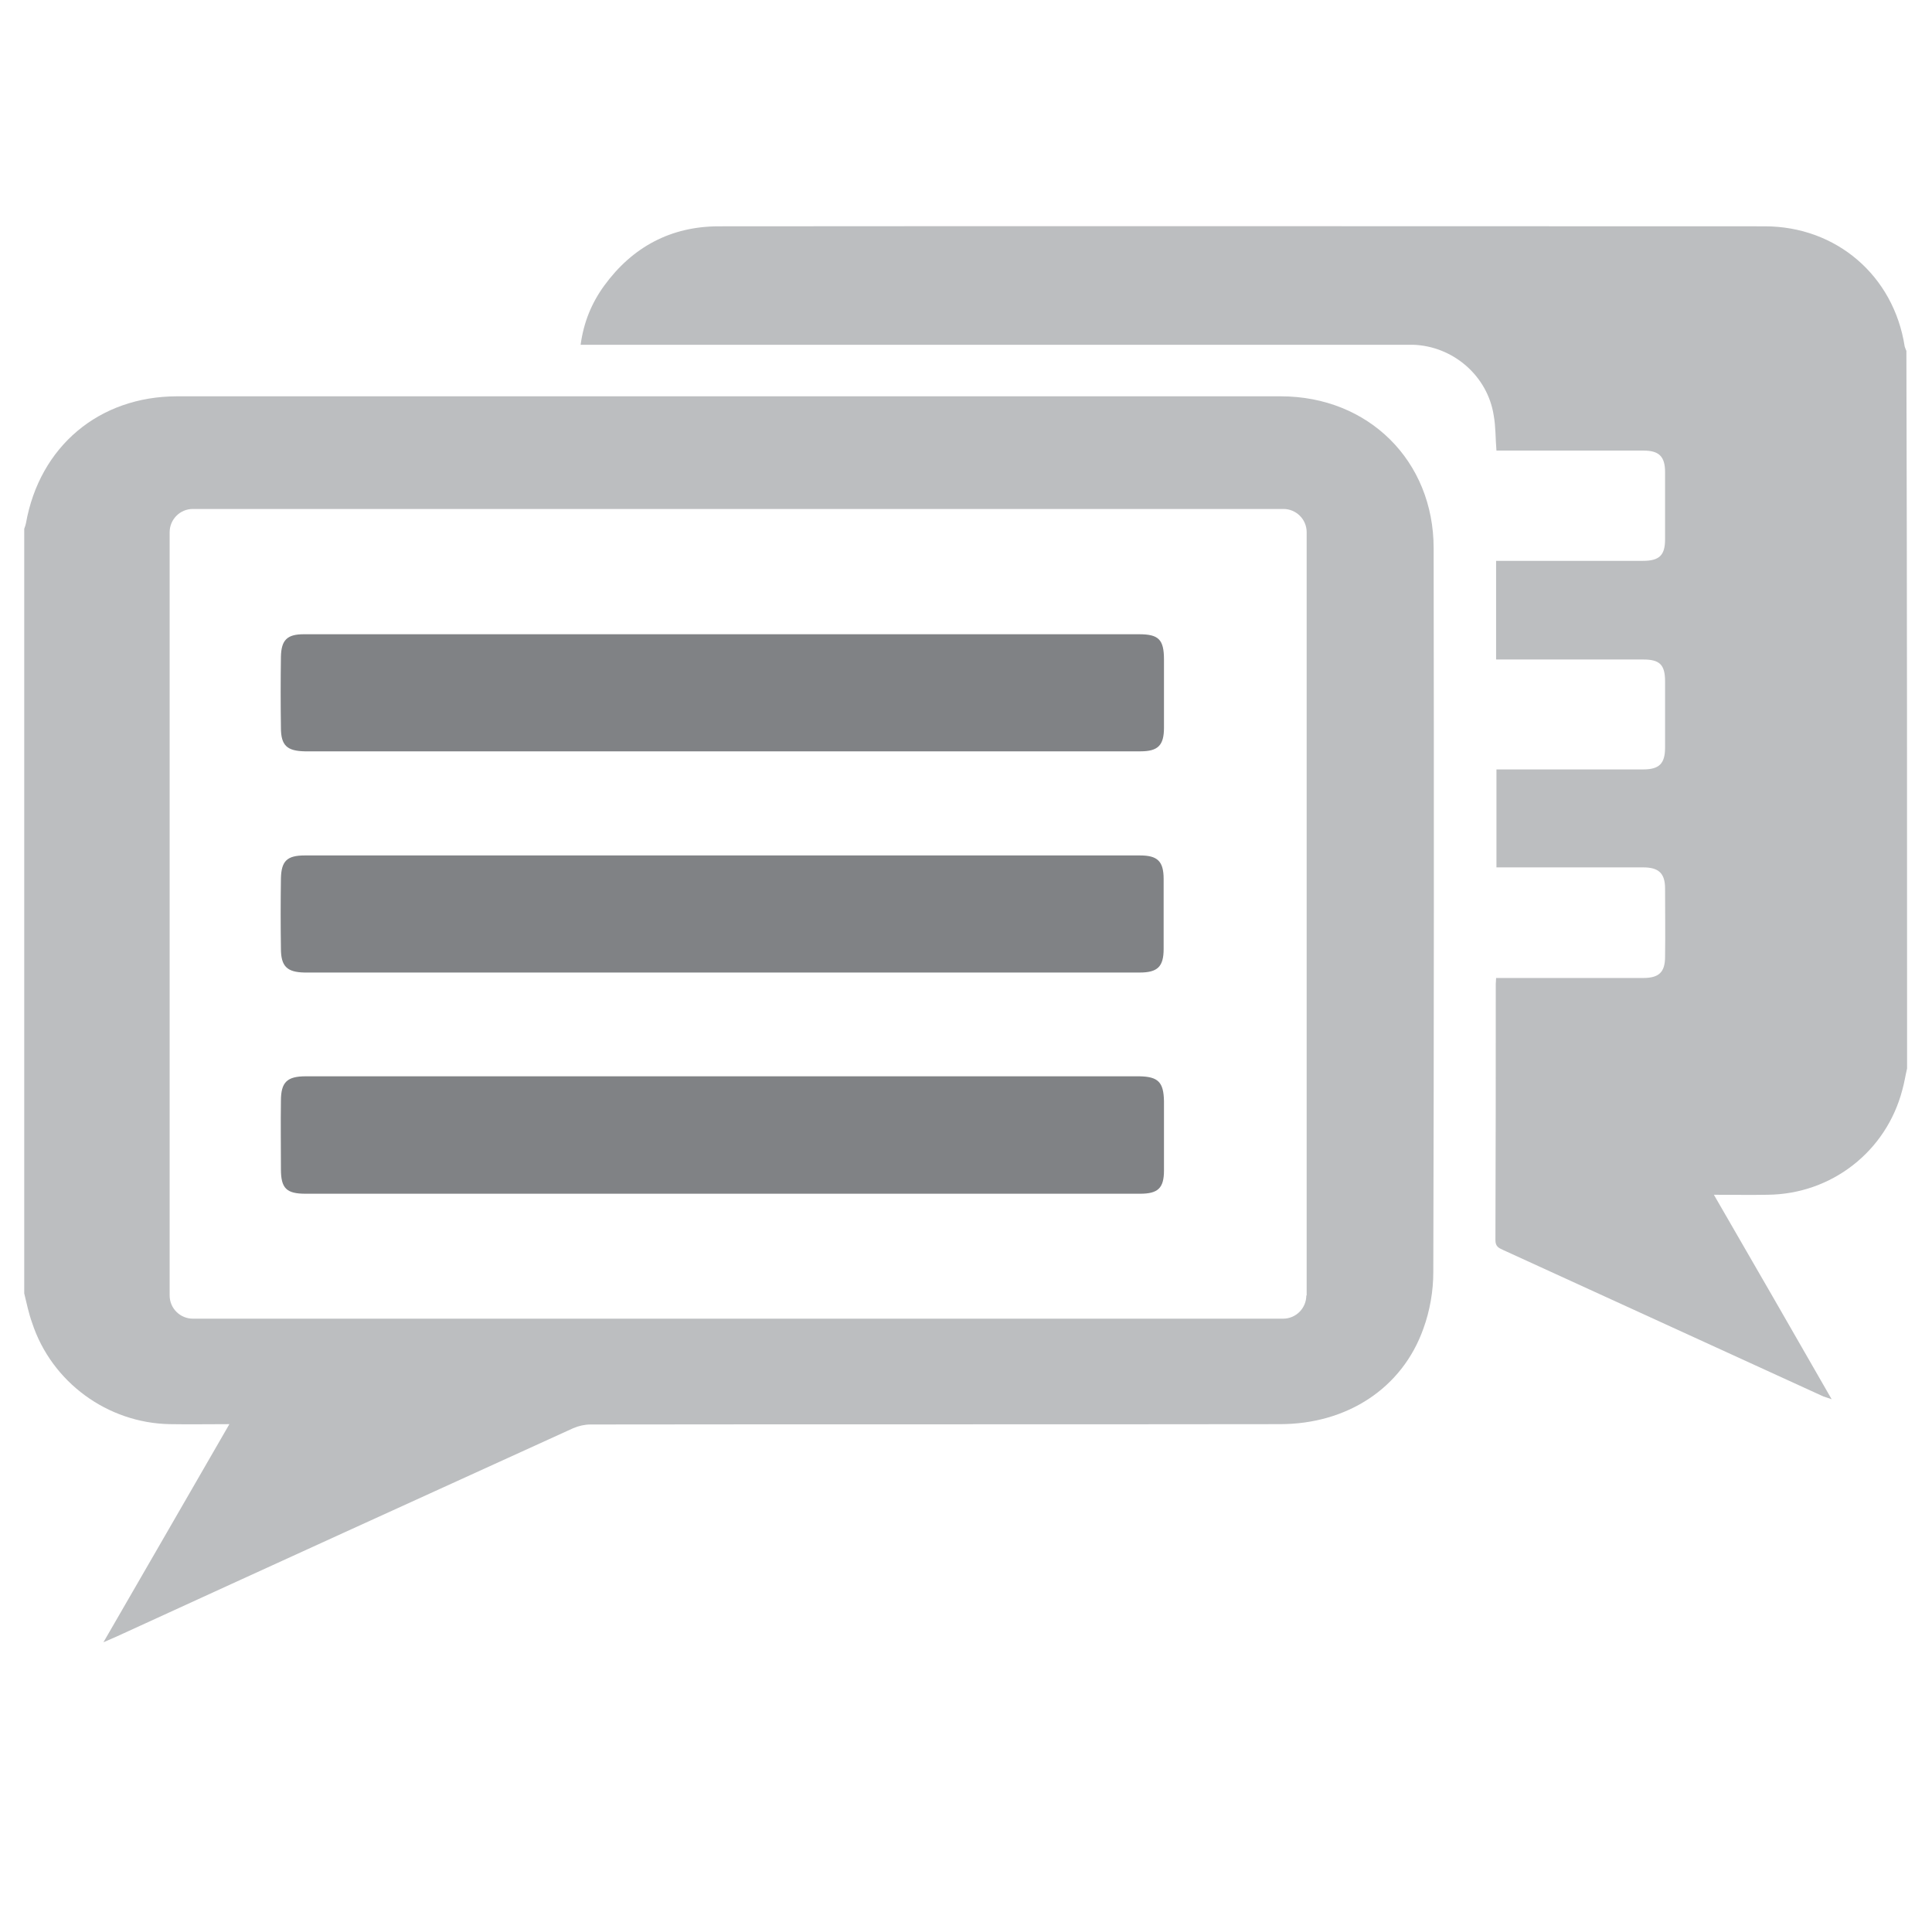<?xml version="1.0" encoding="utf-8"?>
<!-- Generator: Adobe Illustrator 23.0.1, SVG Export Plug-In . SVG Version: 6.00 Build 0)  -->
<svg version="1.1" id="Слой_1" xmlns="http://www.w3.org/2000/svg" xmlns:xlink="http://www.w3.org/1999/xlink" x="0px" y="0px"
	 viewBox="0 0 566 565" style="enable-background:new 0 0 566 565;" xml:space="preserve">
<style type="text/css">
	.st0{display:none;}
	.st1{display:inline;}
	.st2{fill:none;stroke:#000000;stroke-miterlimit:10;}
	.st3{fill:#808285;}
	.st4{fill:#A7A9AC;}
	.st5{fill:#BCBEC0;}
	.st6{fill:none;stroke:#D1D3D4;stroke-width:10;stroke-miterlimit:10;}
	.st7{fill-rule:evenodd;clip-rule:evenodd;fill:#808285;}
	.st8{fill:#5F9898;}
	.st9{fill-rule:evenodd;clip-rule:evenodd;fill:#578685;}
	.st10{fill:#447776;}
	.st11{fill:#578685;}
	.st12{fill-rule:evenodd;clip-rule:evenodd;fill:#447776;}
</style>
<g>
	<path class="st5" d="M420,160.6c0-25.6-19.1-44.5-44.8-44.5c-107.8,0-215.5,0-323.3,0c-22.9,0-40.3,14.7-44.3,37.2
		c-0.1,0.5-0.3,1.1-0.5,1.6v224c0.7,2.9,1.3,5.8,2.3,8.6c5.7,17.4,22.1,29.4,40.4,29.7c5.6,0.1,11.2,0,17.4,0
		c-12.3,21.4-24.4,42.2-36.9,63.9c1.8-0.8,2.8-1.2,3.9-1.7c44.5-20.4,89.1-40.7,133.7-61c1.6-0.7,3.4-1.1,5.1-1.1
		c67.3-0.1,134.7,0,202-0.1c19.6,0,35.8-10.5,42-28c1.9-5.2,2.9-11,2.9-16.5C420.1,302,420.1,231.3,420,160.6z M382.7,379.5
		c0,3.7-3,6.8-6.8,6.8H56.5c-3.7,0-6.8-3-6.8-6.8V155.9c0-3.7,3-6.8,6.8-6.8H376c3.7,0,6.8,3,6.8,6.8V379.5z"/>
	<path class="st5" d="M558.7,313c-0.5,2.1-0.8,4.2-1.4,6.3c-4.7,18-20.7,30.5-39.4,30.7c-5.1,0.1-10.1,0-15.8,0
		c11.6,20,22.9,39.7,34.5,59.9c-1.1-0.4-1.8-0.6-2.4-0.8c-31.3-14.3-62.5-28.6-93.8-42.9c-1.3-0.6-2.3-1-2.3-2.9
		c0.1-25,0.1-50.1,0.1-75.1c0-0.5,0.1-0.9,0.1-1.7c1.2,0,2.3,0,3.4,0c13.2,0,26.5,0,39.7,0c4.6,0,6.4-1.7,6.4-6.2
		c0.1-6.7,0-13.3,0-20c0-4.5-1.9-6.2-6.4-6.2c-13.2,0-26.5,0-39.7,0c-1,0-2,0-3.3,0c0-9.6,0-19,0-28.7c1,0,2,0,3,0
		c13.3,0,26.6,0,40,0c4.7,0,6.4-1.7,6.4-6.4c0-6.5,0-12.9,0-19.4c0-4.9-1.6-6.4-6.4-6.4c-13.2,0-26.5,0-39.7,0c-1.1,0-2.2,0-3.4,0
		c0-9.7,0-19.1,0-28.9c1.1,0,2.2,0,3.3,0c13.2,0,26.5,0,39.7,0c4.8,0,6.5-1.6,6.5-6.3c0-6.6,0-13.1,0-19.7c0-4.6-1.8-6.3-6.3-6.3
		c-13.3,0-26.6,0-40,0c-1,0-2,0-3.1,0c-0.3-3.6-0.2-7-0.8-10.3c-1.8-11.6-11.9-20.3-23.6-20.7c-1.4,0-2.8,0-4.2,0
		c-78.6,0-157.2,0-235.8,0c-1.2,0-2.4,0-3.9,0c0.9-6.6,3.2-12.2,6.9-17.3c8.3-11.4,19.6-17.4,33.6-17.4c102.1-0.1,204.3,0,306.4,0
		c21,0,37.8,14.5,41,35.2c0.1,0.4,0.3,0.8,0.5,1.3C558.7,172.7,558.7,242.9,558.7,313z"/>
	<path class="st3" d="M341,322.6c0,6.7,0,13.5,0,20.3c0,5.2-1.8,6.8-7,6.8c-40.8,0-81.6,0-122.4,0H89.5c-5.6,0-7.2-1.6-7.2-7.2
		c0-6.7-0.1-13.3,0-20c0-5.5,1.8-7.2,7.3-7.2c81.4,0,162.8,0,244.2,0C339.3,315.4,340.9,317,341,322.6z"/>
	<path class="st3" d="M82.3,277.9c-0.1-6.8-0.1-13.7,0-20.5c0.1-5.2,1.8-6.8,7-6.8H334c5.1,0,6.9,1.7,6.9,6.9c0,6.8,0,13.7,0,20.5
		c0,5.2-1.8,6.9-7,6.9H89.2C84.1,284.8,82.3,283.1,82.3,277.9z"/>
	<path class="st3" d="M82.3,213.2c-0.1-6.9-0.1-13.9,0-20.8c0.1-4.9,1.8-6.6,6.7-6.6c41,0,82,0,122.9,0c40.6,0,81.2,0,121.8,0
		c5.7,0,7.3,1.5,7.3,7.4c0,6.7,0,13.3,0,20c0,5.2-1.8,6.9-6.9,6.9H89.3C84.1,220,82.3,218.4,82.3,213.2z"/>
</g>
</svg>
